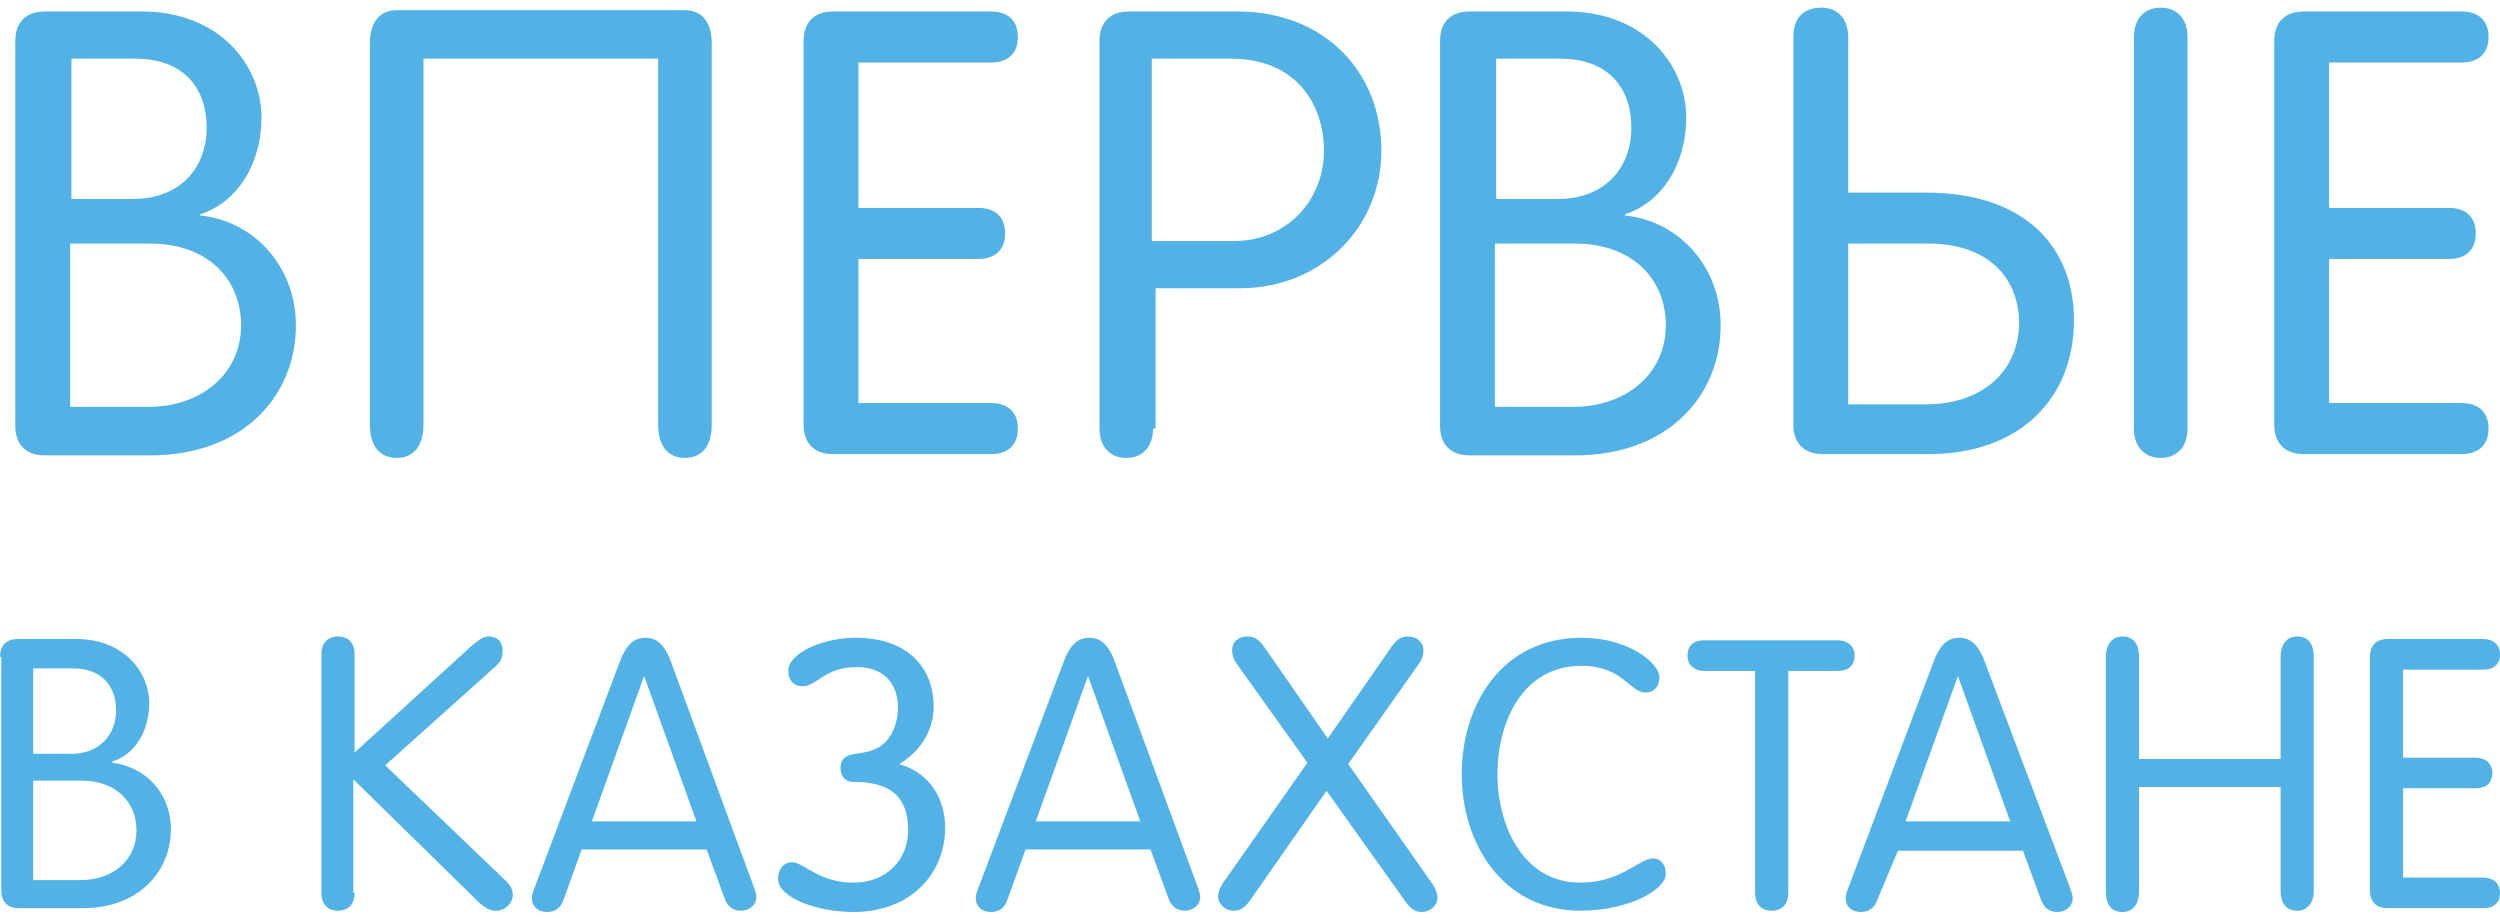 <?xml version="1.0" encoding="utf-8"?>
<!-- Generator: Adobe Illustrator 19.2.1, SVG Export Plug-In . SVG Version: 6.00 Build 0)  -->
<svg version="1.1" id="Layer_1" xmlns="http://www.w3.org/2000/svg" xmlns:xlink="http://www.w3.org/1999/xlink" x="0px" y="0px"
	 width="196px" height="72px" viewBox="0 0 196 72" style="enable-background:new 0 0 196 72;" xml:space="preserve">
<style type="text/css">
	.st0{fill:#53B2E5;}
</style>
<g>
	<path class="st0" d="M1.2,3.2c0-1.3,0.7-2.3,2.3-2.3h7.6c6.2,0,9.4,4.3,9.4,8.3c0,3.8-2,6.7-4.8,7.6v0.1c4.2,0.4,7.5,4,7.5,8.6
		c0,5.5-4.1,10.2-11.4,10.2H3.5c-1.6,0-2.3-1-2.3-2.3V3.2z M5.5,15.6h4.9c3.7,0,5.8-2.4,5.8-5.6c0-3.1-1.8-5.4-5.6-5.4h-5V15.6z
		 M5.5,31.9h6.1c4.2,0,7.3-2.6,7.3-6.4c0-3.6-2.6-6.4-7.1-6.4H5.5V31.9z"/>
	<path class="st0" d="M33.2,33.3c0,1.7-0.8,2.6-2.1,2.6c-1.3,0-2.1-0.9-2.1-2.6V3.4c0-1.7,0.8-2.6,2.1-2.6h22.6
		c1.3,0,2.1,0.9,2.1,2.6v29.9c0,1.7-0.8,2.6-2.1,2.6c-1.3,0-2.1-0.9-2.1-2.6V4.6H33.2V33.3z"/>
	<path class="st0" d="M67.3,31.6h10.4c1.2,0,2.1,0.6,2.1,2c0,1.4-0.9,2-2.1,2H65.3c-1.6,0-2.3-1-2.3-2.3V3.2c0-1.3,0.7-2.3,2.3-2.3
		h12.4c1.2,0,2.1,0.6,2.1,2s-0.9,2-2.1,2H67.3v11.4h9.4c1.2,0,2.1,0.6,2.1,2c0,1.4-0.9,2-2.1,2h-9.4V31.6z"/>
	<path class="st0" d="M90.4,33.6c0,1.4-0.8,2.3-2.1,2.3s-2.1-0.9-2.1-2.3V3.2c0-1.3,0.7-2.3,2.3-2.3h8.5c7,0,11.3,4.9,11.3,10.9
		c0,6.1-4.8,10.8-11.1,10.8h-6.6V33.6z M90.4,18.9h6.3c4.2,0,7.1-3.2,7.1-7.1c0-3.4-2-7.2-7.3-7.2h-6.2V18.9z"/>
	<path class="st0" d="M112.9,3.2c0-1.3,0.7-2.3,2.3-2.3h7.6c6.2,0,9.4,4.3,9.4,8.3c0,3.8-2,6.7-4.8,7.6v0.1c4.2,0.4,7.5,4,7.5,8.6
		c0,5.5-4.1,10.2-11.4,10.2h-8.3c-1.6,0-2.3-1-2.3-2.3V3.2z M117.2,15.6h4.9c3.7,0,5.8-2.4,5.8-5.6c0-3.1-1.8-5.4-5.6-5.4h-5V15.6z
		 M117.2,31.9h6.1c4.2,0,7.3-2.6,7.3-6.4c0-3.6-2.6-6.4-7.1-6.4h-6.3V31.9z"/>
	<path class="st0" d="M142.8,0.6c1.3,0,2.1,0.9,2.1,2.3v12.2h6.1c7.8,0,11.6,4.3,11.6,10c0,6-4.1,10.5-11.4,10.5h-8.3
		c-1.6,0-2.3-1-2.3-2.3V2.9C140.6,1.4,141.4,0.6,142.8,0.6z M151.2,19.1h-6.3v12.6h6.1c4.2,0,7.3-2.4,7.3-6.5
		C158.2,21.5,155.6,19.1,151.2,19.1z M171.5,33.6c0,1.4-0.8,2.3-2.1,2.3s-2.1-0.9-2.1-2.3V2.9c0-1.4,0.8-2.3,2.1-2.3
		s2.1,0.9,2.1,2.3V33.6z"/>
	<path class="st0" d="M182.6,31.6H193c1.2,0,2.1,0.6,2.1,2c0,1.4-0.9,2-2.1,2h-12.4c-1.6,0-2.3-1-2.3-2.3V3.2c0-1.3,0.7-2.3,2.3-2.3
		H193c1.2,0,2.1,0.6,2.1,2s-0.9,2-2.1,2h-10.4v11.4h9.4c1.2,0,2.1,0.6,2.1,2c0,1.4-0.9,2-2.1,2h-9.4V31.6z"/>
	<path class="st0" d="M0,51.5c0-0.8,0.4-1.4,1.4-1.4H6c3.7,0,5.7,2.6,5.7,5c0,2.3-1.2,4.1-2.9,4.6v0.1c2.6,0.3,4.6,2.4,4.6,5.2
		c0,3.3-2.5,6.2-6.9,6.2h-5c-1,0-1.4-0.6-1.4-1.4V51.5z M2.6,59.1h3c2.2,0,3.5-1.5,3.5-3.4c0-1.9-1.1-3.3-3.4-3.3H2.6V59.1z M2.6,69
		h3.7c2.6,0,4.4-1.6,4.4-3.9c0-2.2-1.6-3.9-4.3-3.9H2.6V69z"/>
	<path class="st0" d="M27.8,70c0,0.9-0.5,1.4-1.3,1.4c-0.8,0-1.3-0.5-1.3-1.4V51.3c0-0.9,0.5-1.4,1.3-1.4c0.8,0,1.3,0.5,1.3,1.4v7.7
		l9.1-8.3c0.5-0.4,0.9-0.8,1.4-0.8c0.7,0,1.1,0.4,1.1,1.1c0,0.7-0.2,0.9-0.5,1.2l-8.7,7.8l9.5,9.1c0.4,0.4,0.5,0.7,0.5,1.1
		c0,0.6-0.6,1.2-1.3,1.2c-0.4,0-0.7-0.1-1.3-0.6l-9.9-9.7V70z"/>
	<path class="st0" d="M44.2,70.5c-0.2,0.6-0.6,1-1.3,1c-0.7,0-1.2-0.4-1.2-1.1c0-0.4,0.3-1,0.4-1.3l6.6-17.5
		c0.4-0.9,0.9-1.6,1.9-1.6c1,0,1.5,0.7,1.9,1.6L58.9,69c0.1,0.3,0.4,1,0.4,1.3c0,0.7-0.6,1.1-1.2,1.1c-0.7,0-1.1-0.4-1.3-1l-1.4-3.8
		h-9.8L44.2,70.5z M50.5,53L50.5,53l-4.1,11.4h8.2L50.5,53z"/>
	<path class="st0" d="M65.9,60.2c0-0.8,0.5-1,1.2-1.1c0.6-0.1,1.6-0.2,2.3-0.9c0.7-0.7,1-1.8,1-2.7c0-2.1-1.3-3.2-3.2-3.2
		c-2.6,0-3.1,1.5-4.3,1.5c-0.7,0-1.1-0.5-1.1-1.2c0-1.4,2.7-2.6,5.3-2.6c4,0,6.1,2.3,6.1,5.4c0,1.8-1,3.5-2.7,4.5
		c2.4,0.7,3.6,2.7,3.6,5c0,3.5-2.6,6.6-7.2,6.6c-2.8,0-5.9-1.1-5.9-2.6c0-0.7,0.4-1.3,1.1-1.3c0.9,0,2.1,1.6,4.8,1.6
		c2.7,0,4.3-1.9,4.3-4.1c0-2.9-1.7-3.8-4.3-3.8C66.4,61.3,65.9,61,65.9,60.2z"/>
	<path class="st0" d="M79,70.5c-0.2,0.6-0.6,1-1.3,1c-0.7,0-1.2-0.4-1.2-1.1c0-0.4,0.3-1,0.4-1.3l6.6-17.5c0.4-0.9,0.9-1.6,1.9-1.6
		c1,0,1.5,0.7,1.9,1.6L93.7,69c0.1,0.3,0.4,1,0.4,1.3c0,0.7-0.6,1.1-1.2,1.1c-0.7,0-1.1-0.4-1.3-1l-1.4-3.8h-9.8L79,70.5z M85.3,53
		L85.3,53l-4.1,11.4h8.2L85.3,53z"/>
	<path class="st0" d="M98,70.6c-0.5,0.7-0.9,0.8-1.3,0.8c-0.6,0-1.2-0.5-1.2-1.1c0-0.4,0.2-0.8,0.4-1.1l6.6-9.4L97,52.1
		c-0.3-0.4-0.4-0.8-0.4-1.1c0-0.7,0.5-1.1,1.2-1.1c0.4,0,0.8,0.1,1.3,0.8l5,7.2l5-7.2c0.5-0.7,0.9-0.8,1.3-0.8
		c0.6,0,1.2,0.4,1.2,1.1c0,0.3-0.1,0.7-0.4,1.1l-5.5,7.8l6.6,9.4c0.2,0.3,0.4,0.7,0.4,1.1c0,0.6-0.6,1.1-1.2,1.1
		c-0.4,0-0.8-0.1-1.3-0.8L104,62L98,70.6z"/>
	<path class="st0" d="M123.9,69.2c3.2,0,4.6-1.9,5.7-1.9c0.6,0,1,0.5,1,1.2c0,1.3-3,2.9-6.7,2.9c-6.1,0-9.3-5.3-9.3-10.7
		s3.1-10.7,9.4-10.7c3.7,0,6.1,2,6.1,3.1c0,0.7-0.4,1.2-1.1,1.2c-1.2,0-1.8-2.1-5-2.1c-4.7,0-6.6,4.5-6.6,8.5S119.4,69.2,123.9,69.2
		z"/>
	<path class="st0" d="M137.5,52.6h-3.9c-0.7,0-1.3-0.4-1.3-1.2c0-0.8,0.5-1.2,1.3-1.2h10.5c0.7,0,1.3,0.4,1.3,1.2
		c0,0.8-0.5,1.2-1.3,1.2h-3.9V70c0,0.9-0.5,1.4-1.3,1.4s-1.3-0.5-1.3-1.4V52.6z"/>
	<path class="st0" d="M147.2,70.5c-0.2,0.6-0.6,1-1.3,1c-0.7,0-1.2-0.4-1.2-1.1c0-0.4,0.3-1,0.4-1.3l6.6-17.5
		c0.4-0.9,0.9-1.6,1.9-1.6c1,0,1.5,0.7,1.9,1.6l6.6,17.5c0.1,0.3,0.4,1,0.4,1.3c0,0.7-0.6,1.1-1.2,1.1c-0.7,0-1.1-0.4-1.3-1
		l-1.4-3.8h-9.8L147.2,70.5z M153.5,53L153.5,53l-4.1,11.4h8.2L153.5,53z"/>
	<path class="st0" d="M167.7,69.9c0,1-0.5,1.6-1.3,1.6s-1.3-0.5-1.3-1.6V51.5c0-1,0.5-1.6,1.3-1.6s1.3,0.5,1.3,1.6v8h11.1v-8
		c0-1,0.5-1.6,1.3-1.6s1.3,0.5,1.3,1.6v18.3c0,1-0.5,1.6-1.3,1.6s-1.3-0.5-1.3-1.6v-8.1h-11.1V69.9z"/>
	<path class="st0" d="M188.4,68.8h6.3c0.7,0,1.3,0.4,1.3,1.2s-0.5,1.2-1.3,1.2h-7.5c-1,0-1.4-0.6-1.4-1.4V51.5
		c0-0.8,0.4-1.4,1.4-1.4h7.5c0.7,0,1.3,0.4,1.3,1.2c0,0.8-0.5,1.2-1.3,1.2h-6.3v6.9h5.7c0.7,0,1.3,0.4,1.3,1.2s-0.5,1.2-1.3,1.2
		h-5.7V68.8z"/>
</g>
</svg>
